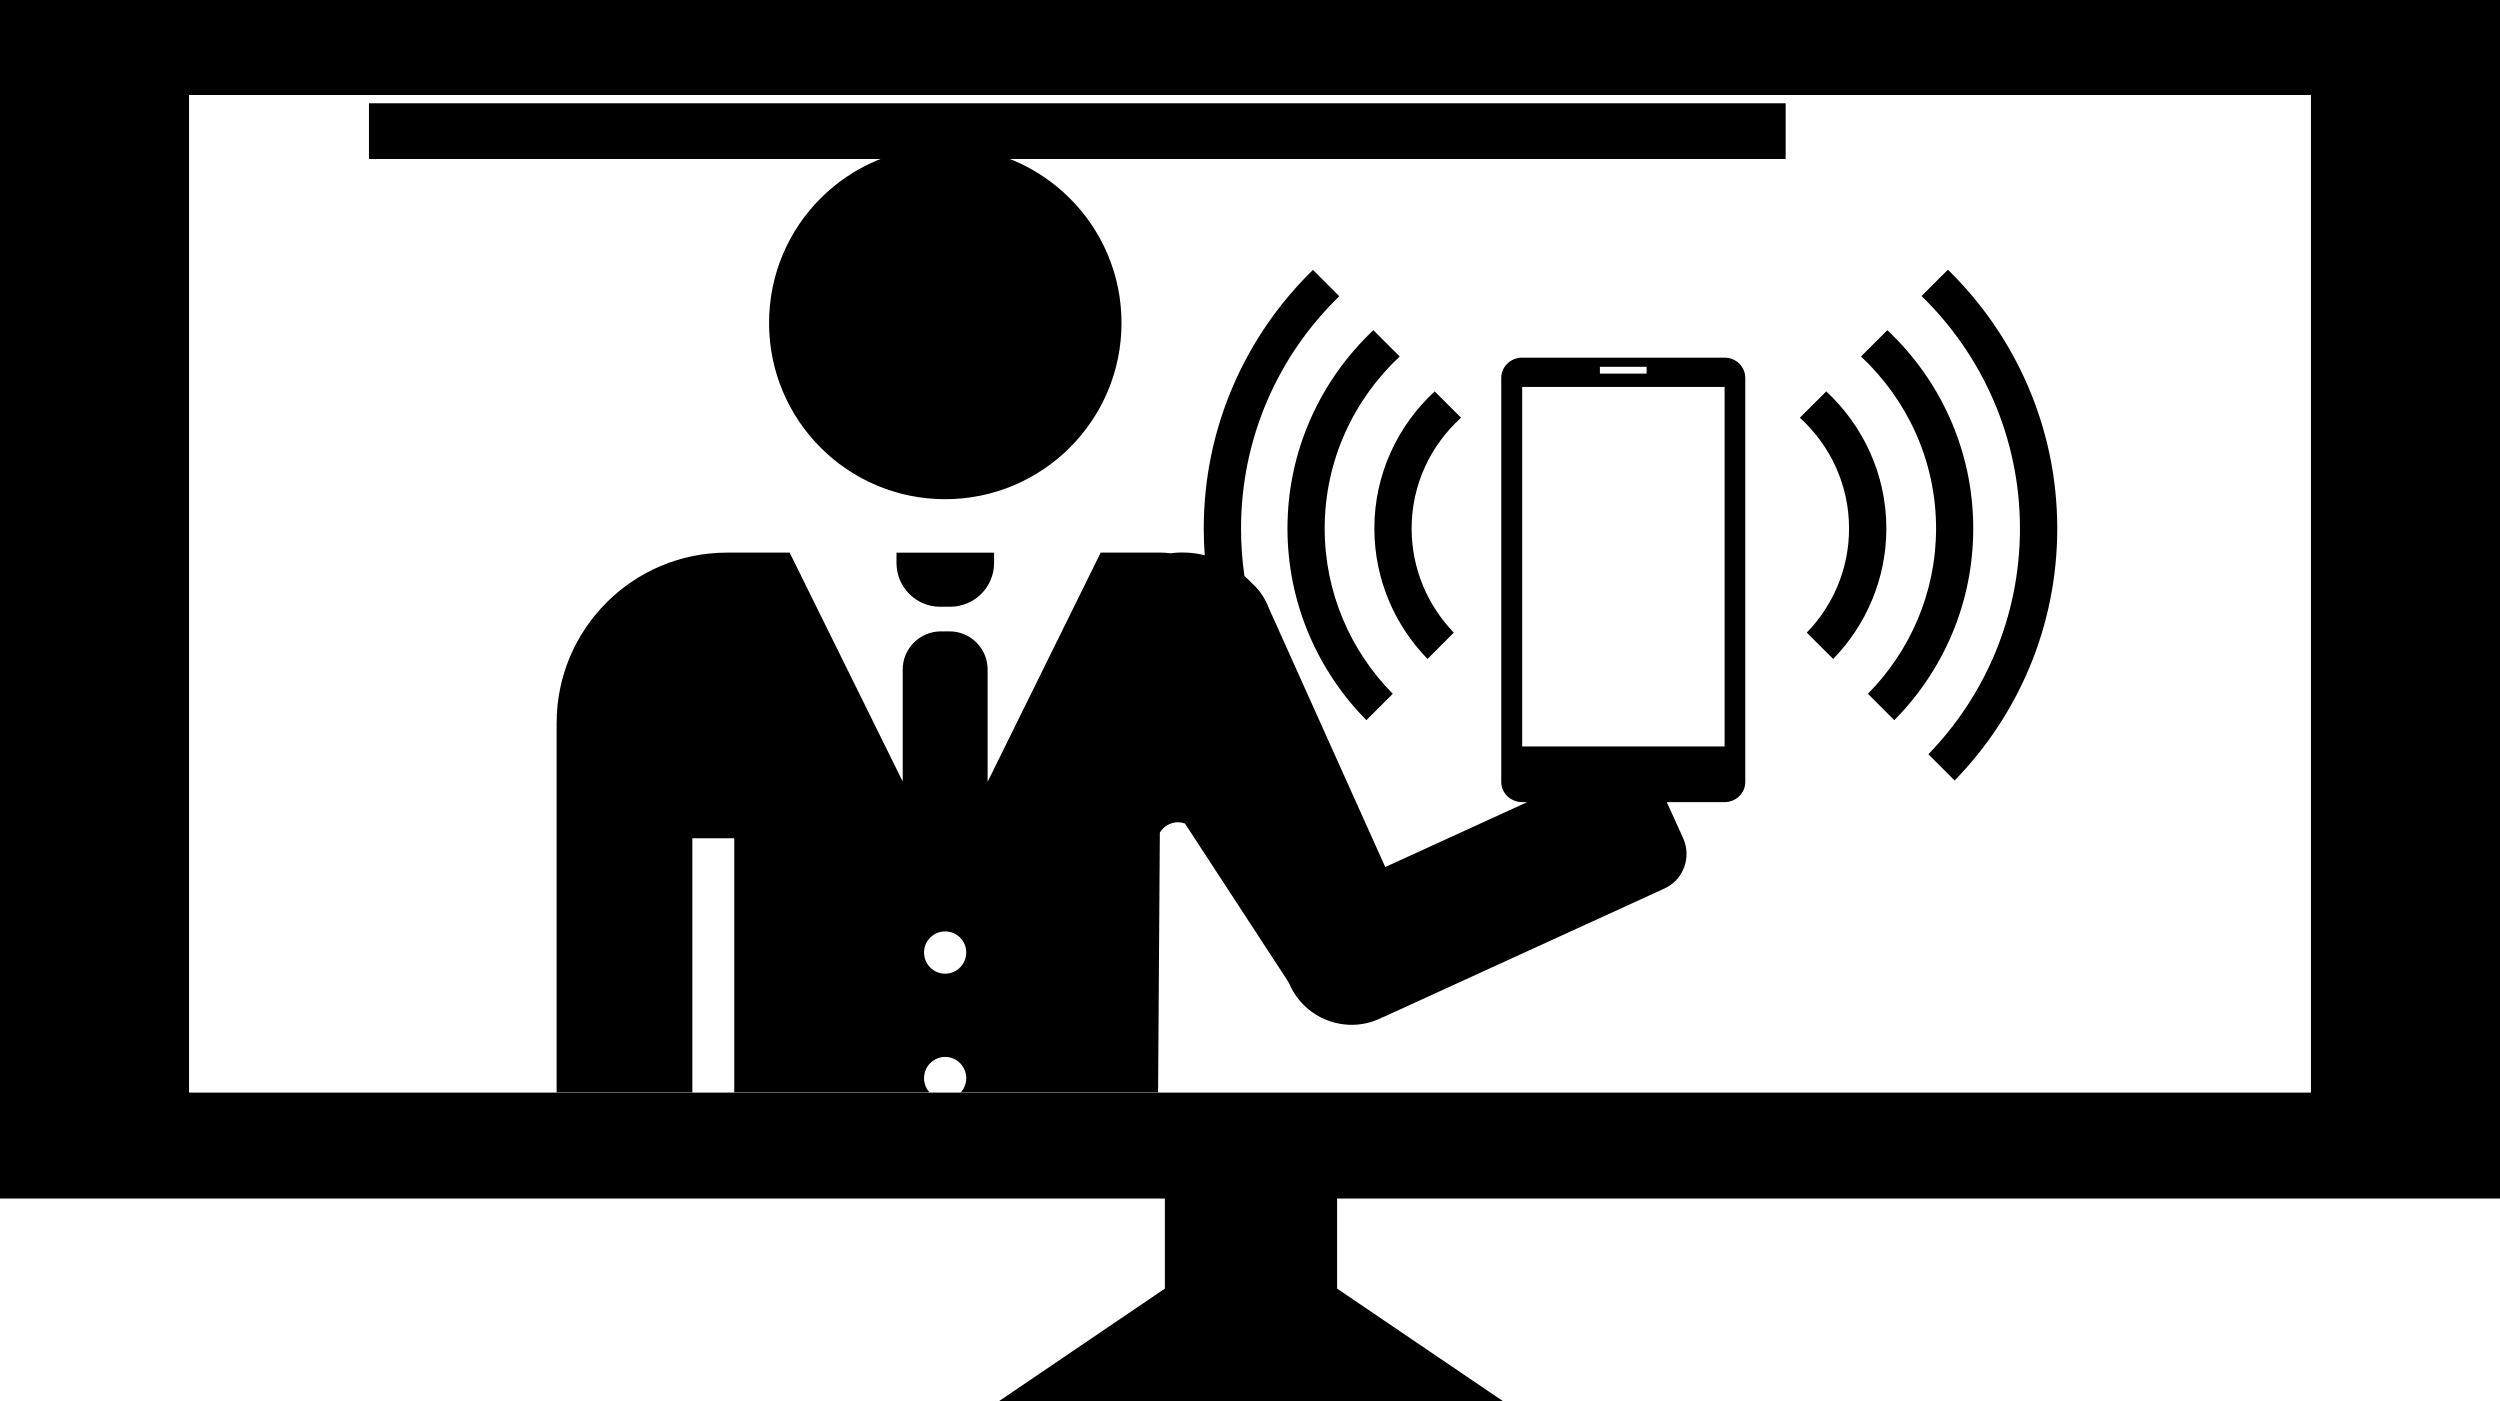 <?xml version="1.0" encoding="UTF-8" standalone="no"?>
<!-- Created with Inkscape (http://www.inkscape.org/) -->

<svg
   xmlns:dc="http://purl.org/dc/elements/1.1/"
   xmlns:cc="http://creativecommons.org/ns#"
   xmlns:rdf="http://www.w3.org/1999/02/22-rdf-syntax-ns#"
   xmlns:svg="http://www.w3.org/2000/svg"
   xmlns="http://www.w3.org/2000/svg"
   version="1.1"
   width="78.938"
   height="44.25"
   id="svg436406">
  <defs
     id="defs436408">
    <clipPath
       id="clipPath2948">
      <path
         d="m 365.624,3484.226 53.586,0 0,25.206 -53.586,0 0,-25.206 z"
         id="path2950" />
    </clipPath>
  </defs>
  <g
     transform="translate(-335.531,-510.237)"
     id="layer1">
    <path
       d="m 335.531,510.237 0,37.844 36.781,0 0,2.844 -5.25,3.562 7.938,0 0.094,0 7.906,0 -5.25,-3.562 0,-2.844 36.719,0 0,-37.844 -78.938,0 z m 5.969,3 67,0 0,31.5 -67,0 0,-31.5 z"
       id="path458"
       style="fill:#000000;fill-opacity:1;fill-rule:nonzero;stroke:none" />
    <path
       d="m 391.914,515.257 -44.733,0 0,-1.759 44.733,0 0,1.759 z"
       id="path476"
       style="fill:#000000;fill-opacity:1;fill-rule:nonzero;stroke:none" />
    <g
       transform="matrix(1.25,0,0,-1.25,-115.522,4900.013)"
       id="g2944"
       style="fill:#000000">
      <g
         clip-path="url(#clipPath2948)"
         id="g2946"
         style="fill:#000000">
        <path
           d="m 401.256,3502.555 1.18,0 0,-0.172 -1.18,0 0,0.172 z m -12.084,1.108 c 0,-2.459 -1.996,-4.452 -4.454,-4.452 -2.462,0 -4.449,1.993 -4.449,4.452 0,2.459 1.987,4.451 4.449,4.451 2.458,0 4.454,-1.992 4.454,-4.451 m -3.922,-15.902 c 0,-0.295 -0.238,-0.536 -0.532,-0.536 -0.297,0 -0.534,0.241 -0.534,0.536 0,0.294 0.237,0.532 0.534,0.532 0.294,0 0.532,-0.238 0.532,-0.532 m 0,-3.175 c 0,-0.295 -0.238,-0.535 -0.532,-0.535 -0.297,0 -0.534,0.24 -0.534,0.535 0,0.295 0.237,0.537 0.534,0.537 0.294,0 0.532,-0.242 0.532,-0.537 m -1.762,13.275 2.465,0 0,-0.261 c 0,-0.611 -0.496,-1.106 -1.11,-1.106 l -0.252,0 c -0.608,0 -1.103,0.495 -1.103,1.106 l 0,0.261 z m 24.062,0.611 c 0,-1.024 -0.408,-1.951 -1.068,-2.631 l 0.668,-0.666 c 0.825,0.853 1.342,2.014 1.342,3.297 0,1.369 -0.591,2.6 -1.518,3.462 l -0.667,-0.665 c 0.761,-0.692 1.243,-1.688 1.243,-2.797 m 2.198,0 c 0,1.714 -0.735,3.255 -1.896,4.344 l 0.665,0.664 c 1.335,-1.256 2.17,-3.036 2.17,-5.008 0,-1.887 -0.758,-3.595 -1.995,-4.843 l -0.666,0.666 c 1.061,1.076 1.722,2.55 1.722,4.177 m 0.468,-6.367 c 1.602,1.644 2.593,3.888 2.593,6.367 0,2.565 -1.069,4.882 -2.762,6.536 l -0.666,-0.665 c 1.525,-1.484 2.486,-3.567 2.486,-5.871 0,-2.219 -0.884,-4.229 -2.313,-5.703 l 0.662,-0.664 z m -13.716,6.367 c 0,-1.024 0.41,-1.951 1.066,-2.631 l -0.664,-0.666 c -0.828,0.853 -1.343,2.014 -1.343,3.297 0,1.369 0.59,2.6 1.524,3.462 l 0.666,-0.665 c -0.765,-0.692 -1.249,-1.688 -1.249,-2.797 m -2.196,0 c 0,-1.627 0.659,-3.101 1.72,-4.177 l -0.667,-0.666 c -1.228,1.248 -1.993,2.956 -1.993,4.843 0,1.972 0.839,3.752 2.17,5.008 l 0.665,-0.664 c -1.161,-1.089 -1.895,-2.63 -1.895,-4.344 m -3.03,-0.677 c -0.279,0.07 -0.574,0.087 -0.866,0.05 -0.073,0.01 -0.146,0.014 -0.22,0.016 l 0,0 -0.025,0 -1.517,0 -2.856,-5.789 0,2.838 c 0,0.531 -0.433,0.962 -0.96,0.962 l -0.219,0 c -0.533,0 -0.966,-0.431 -0.966,-0.962 l 0,-2.831 -2.856,5.782 -1.519,0 -0.017,0 -0.046,0 c -2.378,0 -4.304,-1.929 -4.304,-4.303 l 0,-0.067 0,-0.033 0,-14.963 c 0,-0.534 0.433,-0.962 0.96,-0.962 l 1.507,0 c 0.527,0 0.961,0.428 0.961,0.962 l 0,12.151 1.059,0 0,-11.559 0,-0.592 0,-19.9 c 0,-0.532 0.425,-0.962 0.958,-0.962 l 2.888,0 c 0.528,0 0.961,0.43 0.961,0.962 l 0,18.938 1.046,0 0,-18.938 c 0,-0.532 0.434,-0.962 0.966,-0.962 l 2.889,0 c 0.527,0 0.959,0.43 0.959,0.962 l 0,19.9 0.083,12.293 c 0.092,0.155 0.262,0.262 0.457,0.262 0.059,0 0.121,-0.013 0.177,-0.031 l 2.59,-3.967 0.05,-0.09 0.006,-0.01 0.006,-0.017 c 0.397,-0.861 1.41,-1.24 2.272,-0.846 l 0.042,0.025 0.045,0.015 7.097,3.245 c 0.489,0.222 0.694,0.793 0.476,1.276 l -0.413,0.909 1.461,0 c 0.289,0 0.522,0.226 0.522,0.508 l 0,10.208 c 0,0.284 -0.233,0.511 -0.522,0.511 l -5.113,0 c -0.29,0 -0.529,-0.227 -0.529,-0.511 l 0,-10.208 c 0,-0.282 0.239,-0.508 0.529,-0.508 l 0.128,0 -3.587,-1.64 -2.936,6.53 -0.017,0.043 -0.019,0.044 c -0.095,0.22 -0.233,0.407 -0.402,0.558 -0.059,0.063 -0.118,0.12 -0.183,0.176 -0.056,0.39 -0.086,0.79 -0.086,1.197 0,2.304 0.951,4.387 2.483,5.871 l -0.665,0.665 c -1.698,-1.654 -2.76,-3.971 -2.76,-6.536 0,-0.228 0.009,-0.453 0.025,-0.677 m 13.132,-4.826 -5.113,0 0,9.082 5.113,0 0,-9.082 z"
           id="path2952"
           style="fill:#000000;fill-opacity:1;fill-rule:evenodd;stroke:none" />
      </g>
    </g>
  </g>
</svg>
